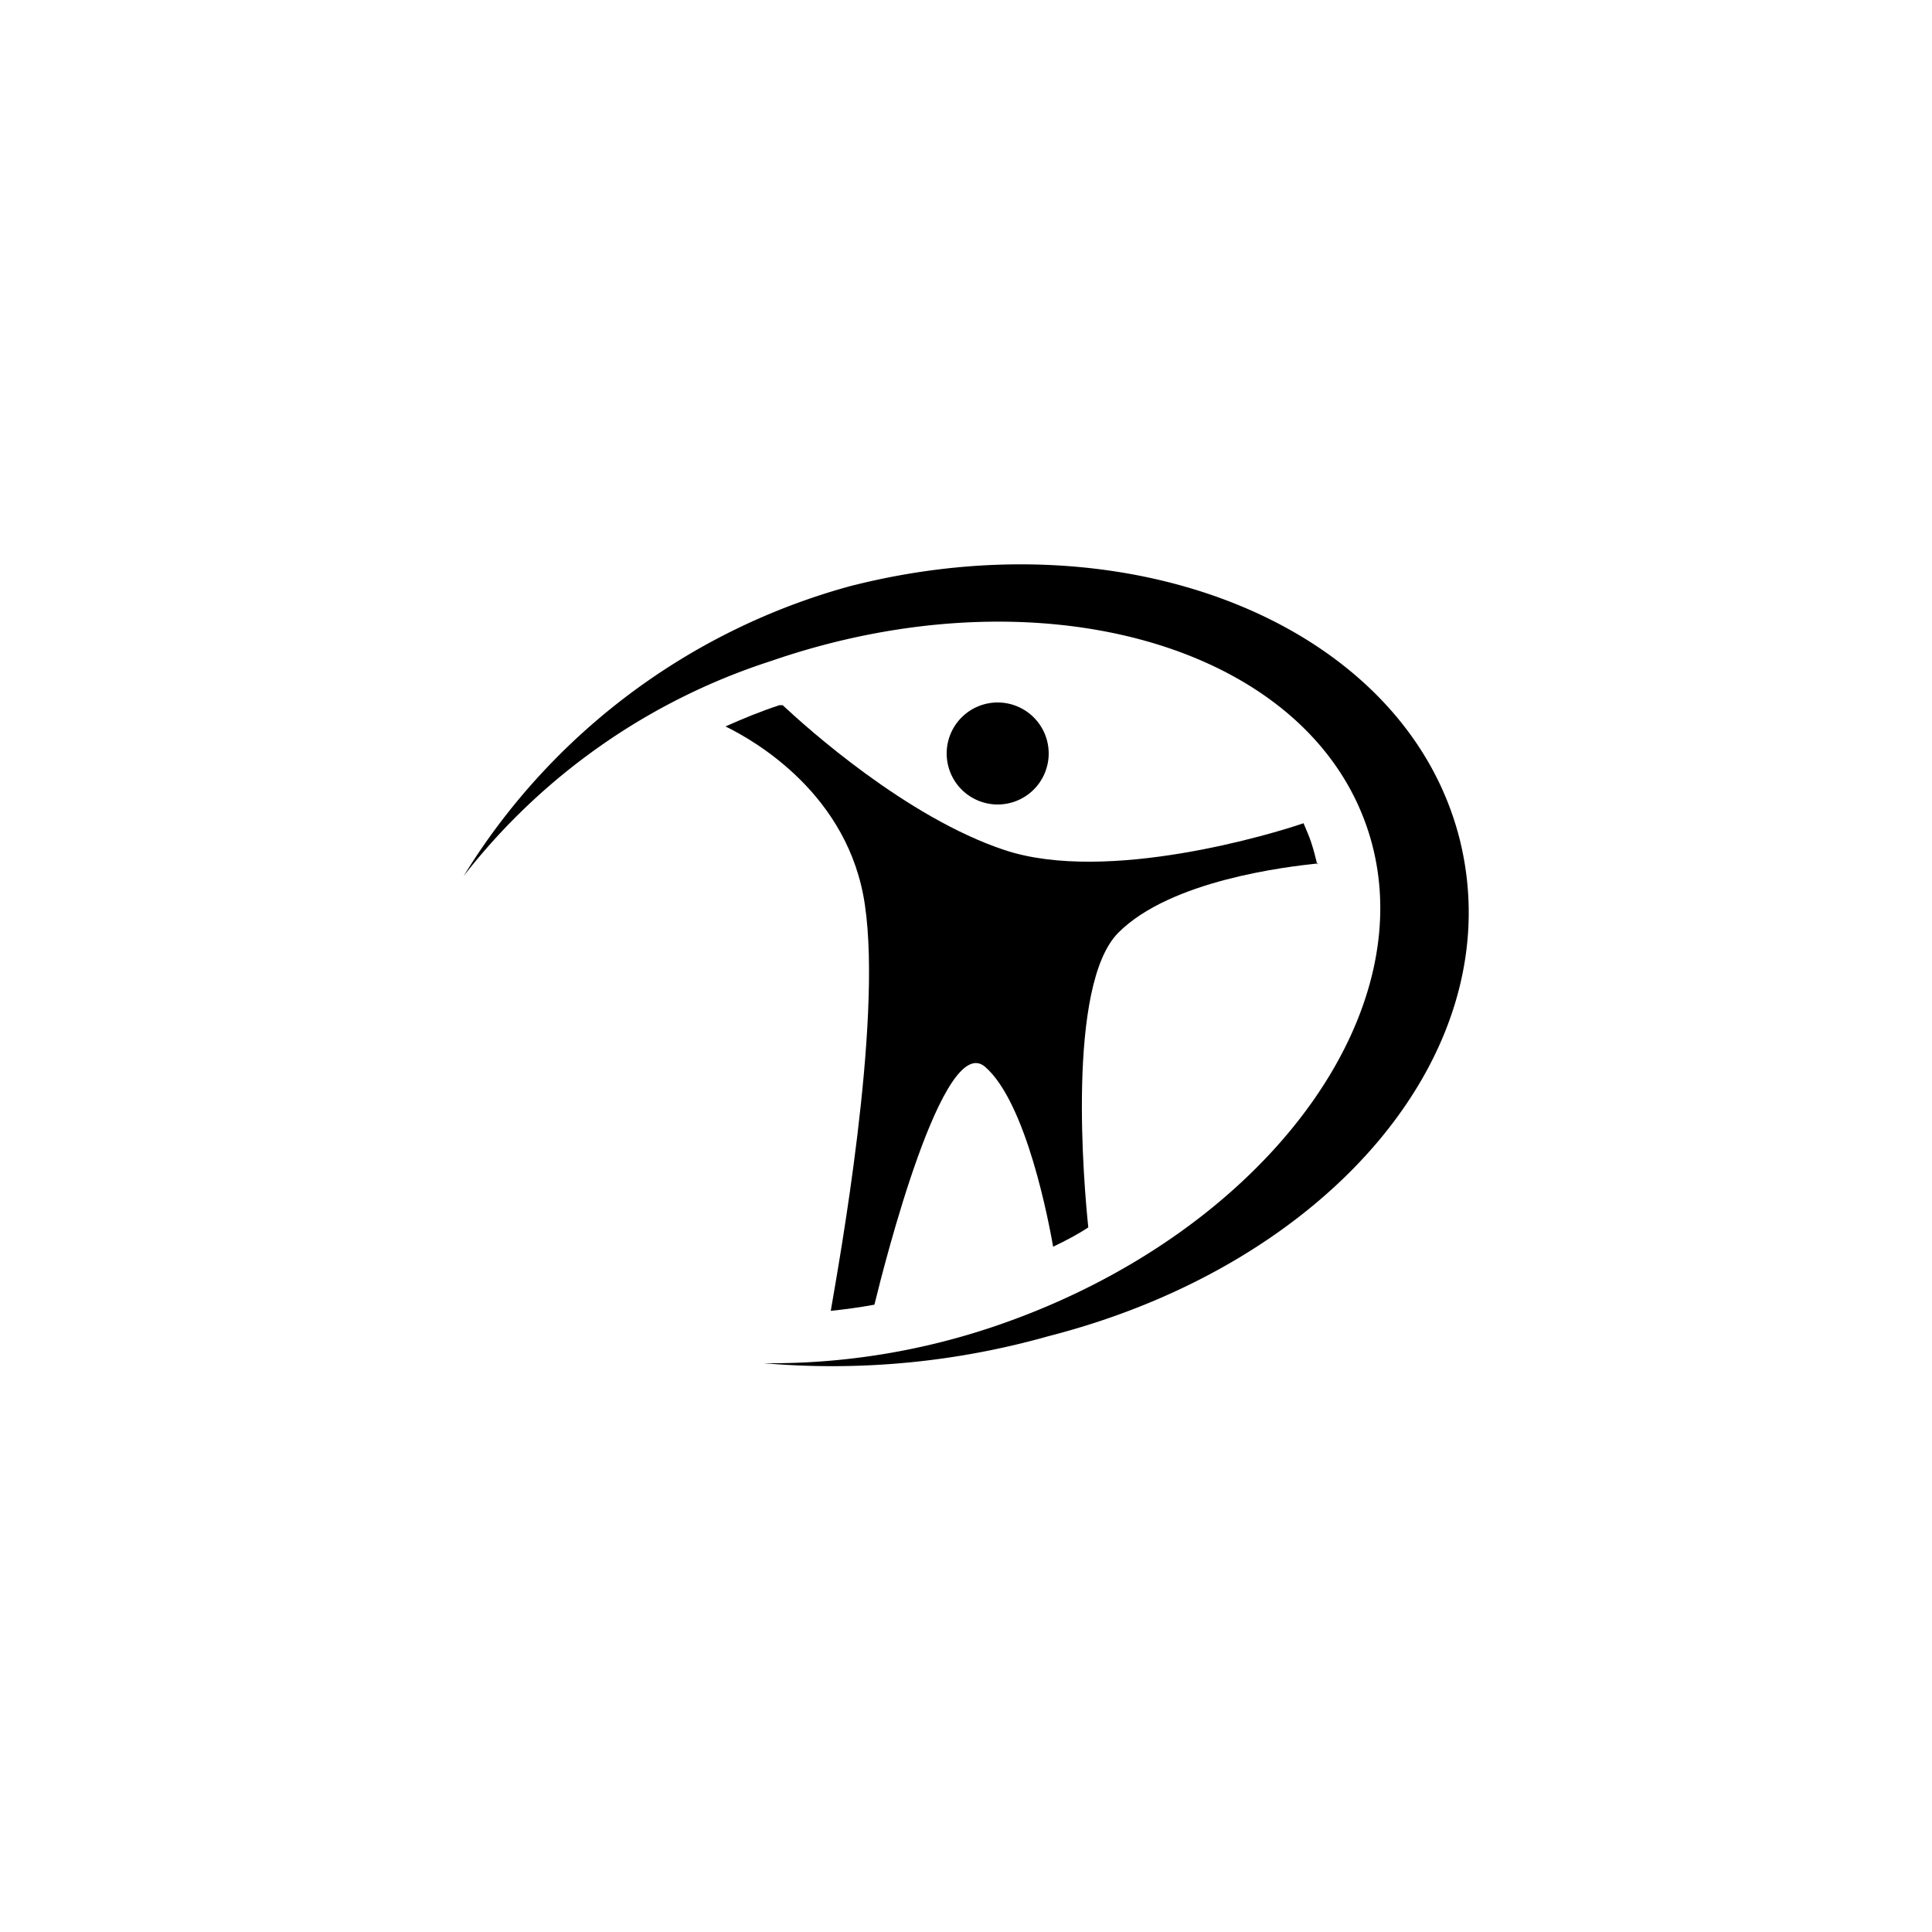 <svg id="图层_1" data-name="图层 1" xmlns="http://www.w3.org/2000/svg" viewBox="0 0 100 100"><title>logohunt03</title><path d="M54.28,39a2.64,2.64,0,1,1-2.64-2.64A2.64,2.64,0,0,1,54.28,39"/><path d="M75.54,43.39C72.74,32.45,58.62,26.6,44,30.34a34,34,0,0,0-20,15A33,33,0,0,1,39.89,34.22c13.76-4.76,27.57-.92,30.85,8.56s-5.23,21-19,25.78a36.06,36.06,0,0,1-12.2,2,41.12,41.12,0,0,0,14.73-1.4c14.61-3.74,24.06-14.86,21.26-25.81"/><path d="M68.18,44.74c-.09-.38-.19-.76-.31-1.13s-.26-.65-.4-1C66,43.12,57.33,45.77,52,44c-5.09-1.69-10.27-6.36-11.49-7.5l-.17,0c-1,.33-1.89.7-2.79,1.1,1.5.73,6.4,3.52,7.22,9.26C45.67,53,43.42,65.38,43,67.85c.75-.08,1.5-.18,2.26-.32.53-2.17,3.57-14.18,5.73-12.31s3.32,8.17,3.52,9.31c.62-.3,1.23-.61,1.82-1-.22-2.09-1.15-12.55,1.56-15.26s8.7-3.41,10.34-3.58"/></svg>